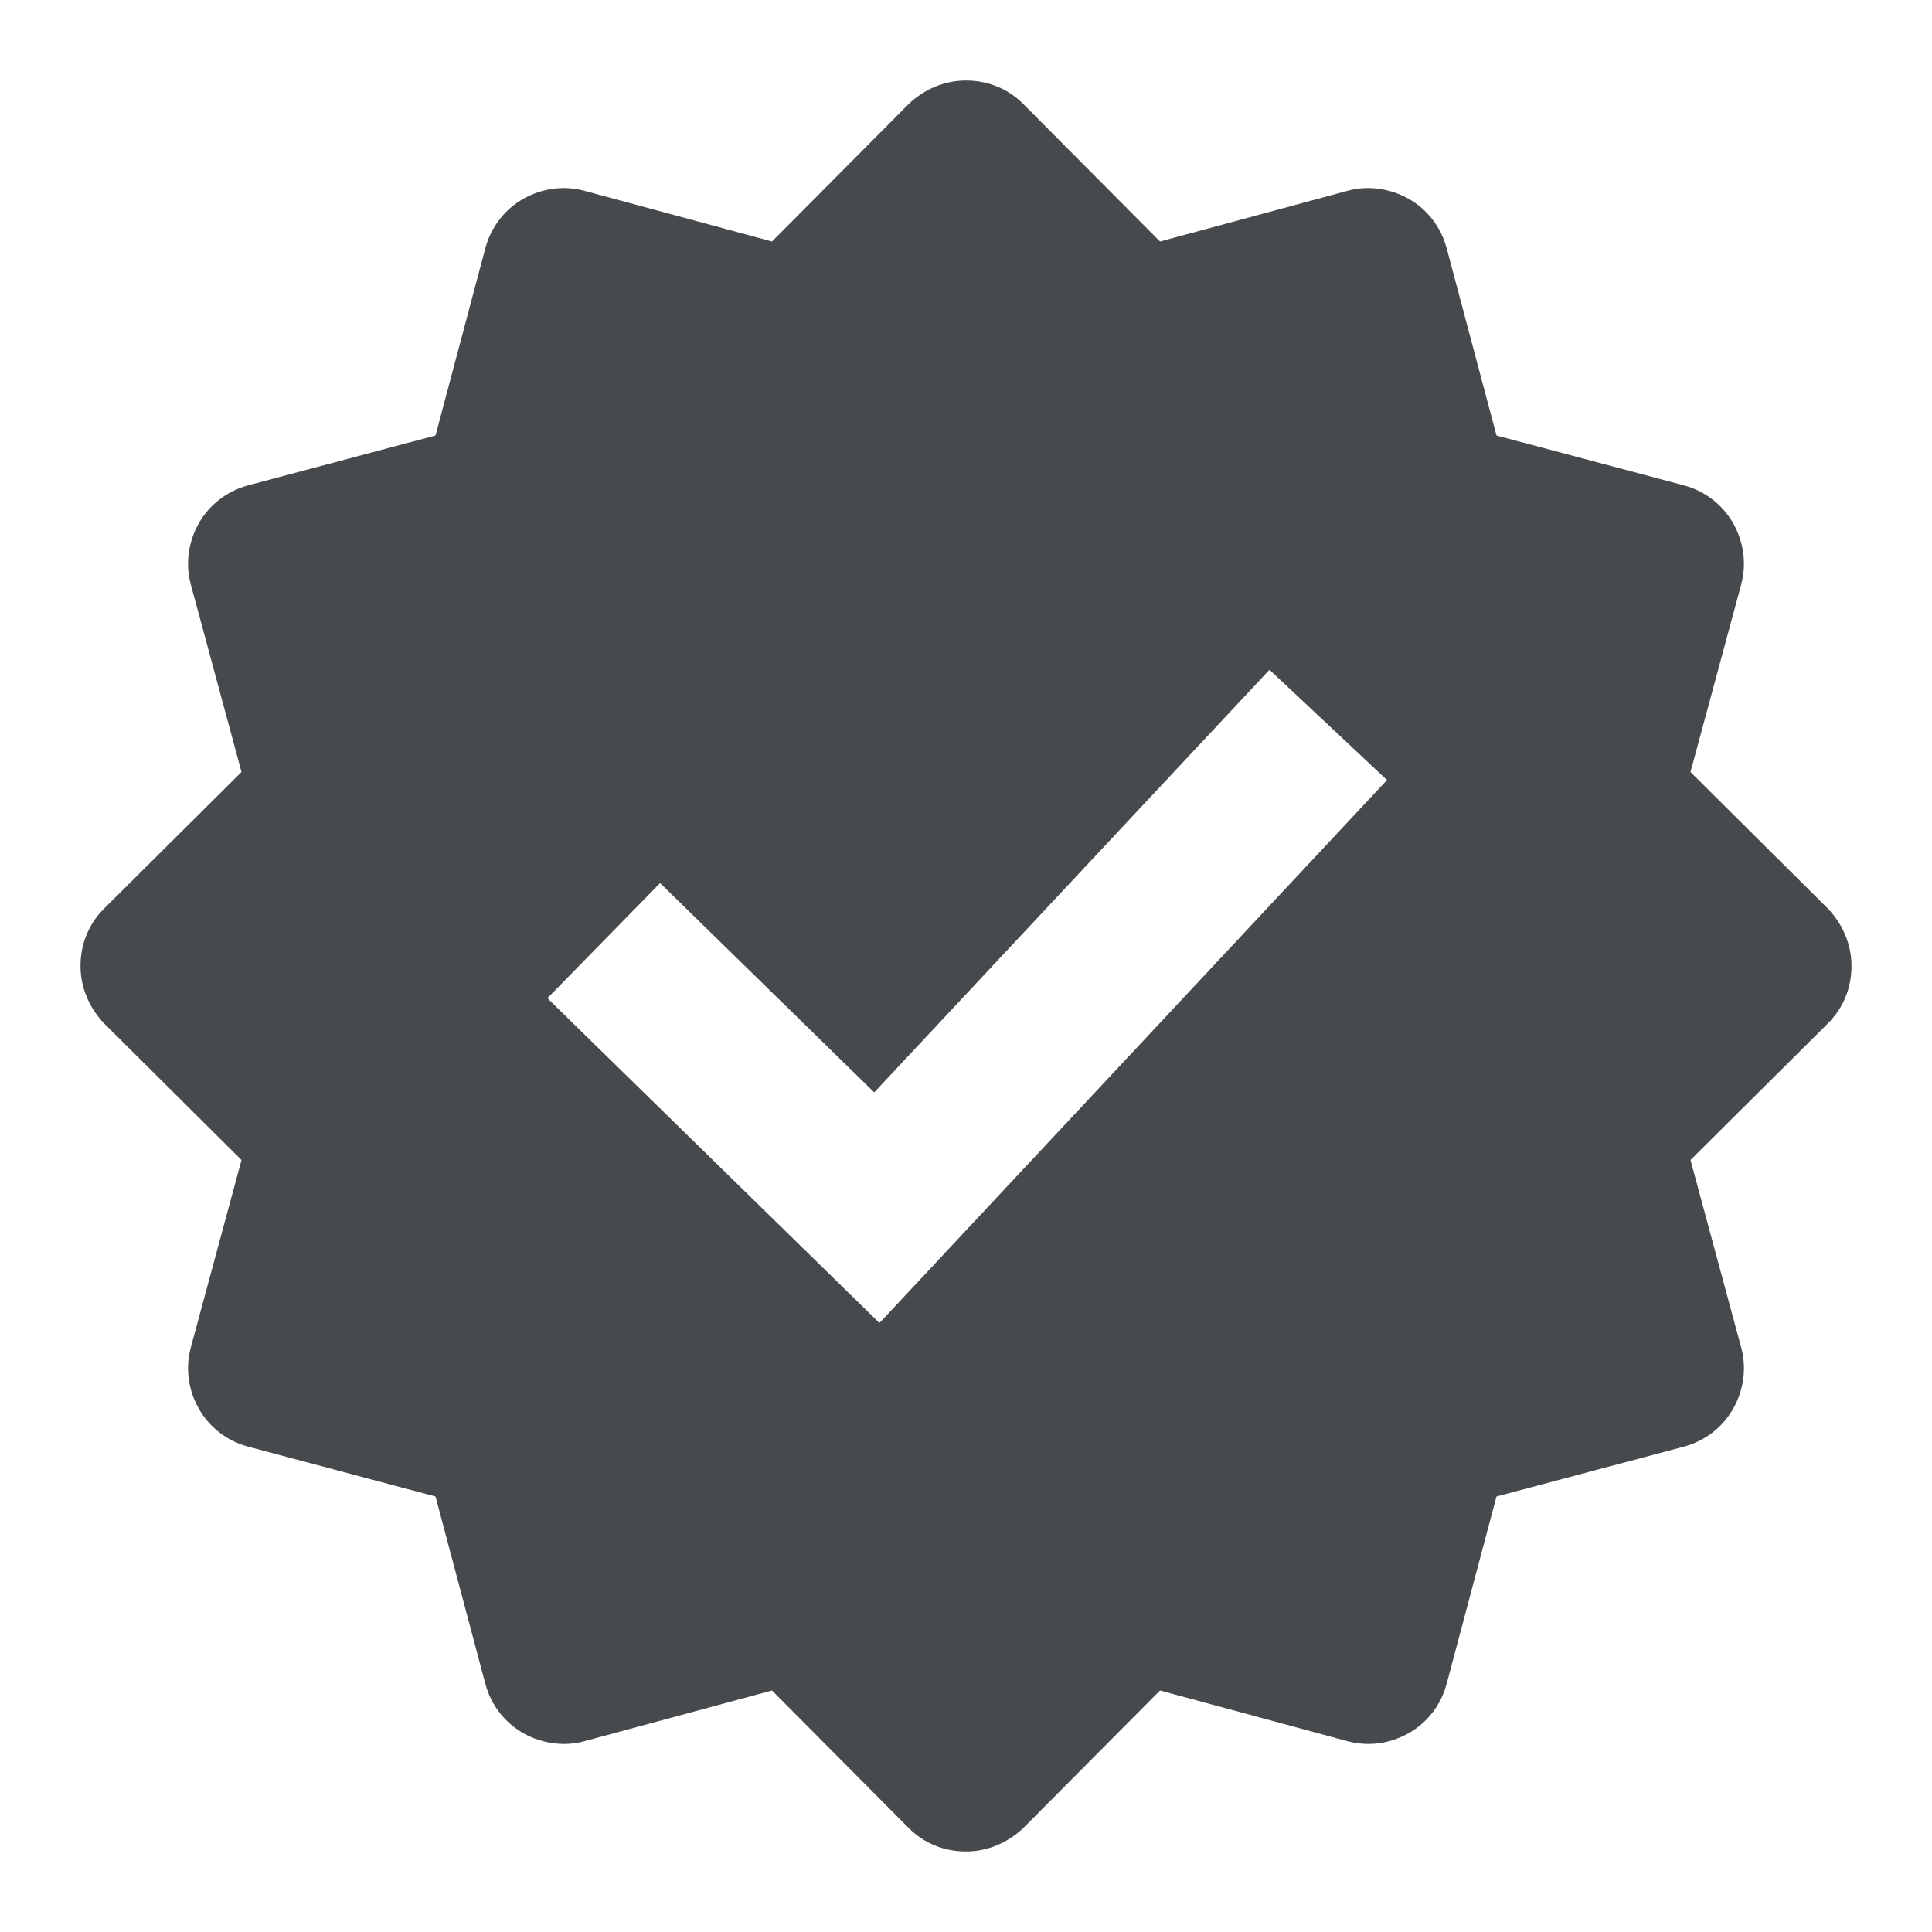 <svg width="24" height="24" viewBox="0 0 24 24" fill="none" xmlns="http://www.w3.org/2000/svg">
<path d="M23 12C23 11.73 22.89 11.48 22.71 11.29L21 9.59L21.63 7.26C21.7 7 21.66 6.73 21.53 6.5C21.4 6.27 21.18 6.1 20.92 6.03L18.59 5.41L17.97 3.08C17.9 2.82 17.73 2.6 17.5 2.47C17.27 2.34 16.99 2.3 16.74 2.37L14.41 3L12.71 1.29C12.52 1.1 12.27 1 12 1C11.73 1 11.48 1.11 11.29 1.29L9.59 3L7.26 2.37C7 2.3 6.73 2.34 6.5 2.47C6.27 2.6 6.1 2.82 6.03 3.08L5.41 5.41L3.08 6.03C2.82 6.1 2.6 6.27 2.47 6.5C2.34 6.73 2.3 7 2.37 7.26L3 9.59L1.29 11.29C1.1 11.48 1 11.73 1 12C1 12.27 1.11 12.52 1.29 12.71L3 14.41L2.37 16.74C2.3 17 2.34 17.27 2.47 17.5C2.6 17.73 2.82 17.9 3.08 17.97L5.41 18.59L6.03 20.92C6.1 21.18 6.27 21.4 6.5 21.53C6.73 21.66 7.01 21.7 7.26 21.63L9.59 21L11.29 22.71C11.48 22.9 11.73 23 12 23C12.27 23 12.52 22.89 12.71 22.71L14.41 21L16.74 21.63C17 21.7 17.27 21.66 17.5 21.53C17.73 21.4 17.9 21.18 17.97 20.92L18.59 18.59L20.92 17.97C21.18 17.9 21.4 17.73 21.53 17.5C21.66 17.27 21.7 17 21.63 16.74L21 14.41L22.71 12.71C22.9 12.52 23 12.27 23 12ZM10.92 16.43L6.8 12.4L8.2 10.97L10.86 13.57L15.77 8.32L17.23 9.69L10.92 16.44V16.43Z" fill="#464A4D"/>
</svg>
